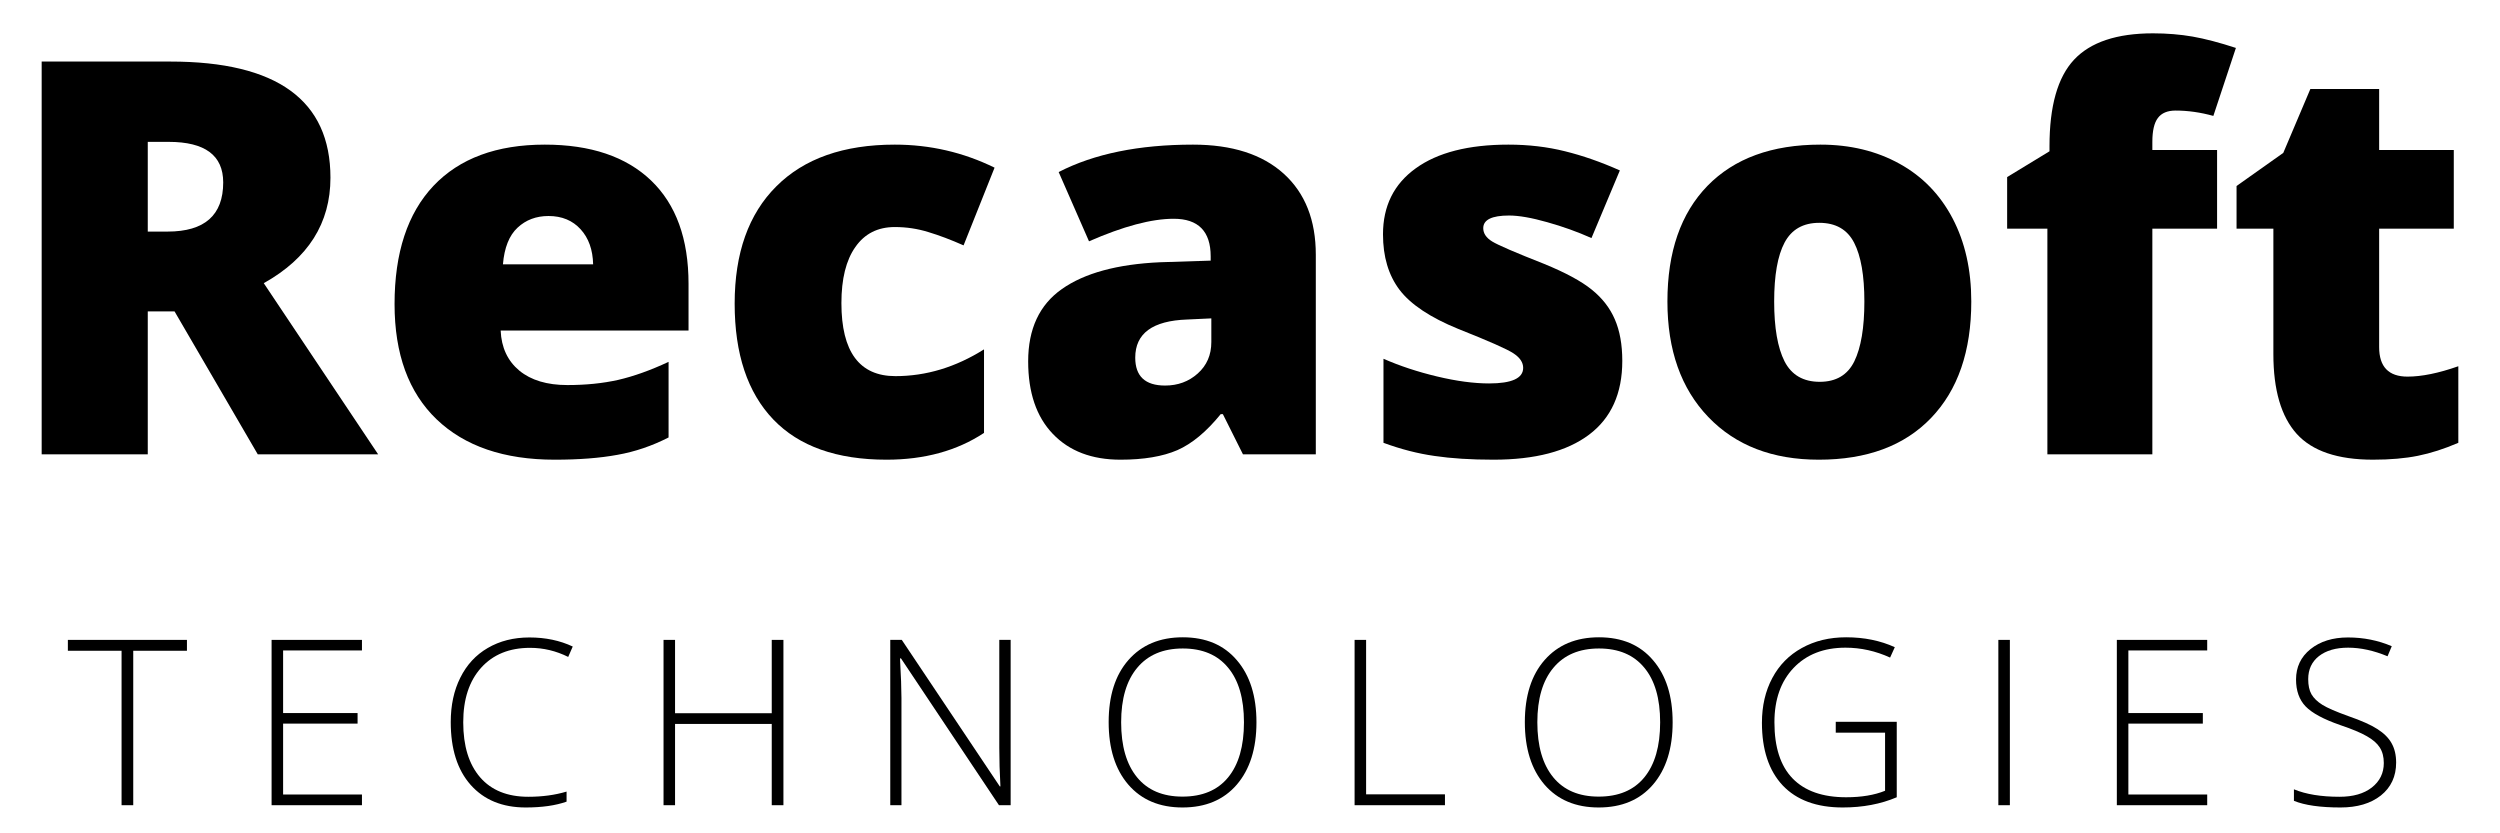 <svg width="300" height="100" viewBox="0 0 300 100" fill="none" xmlns="http://www.w3.org/2000/svg">
<path d="M17.732 37.368V54.52H5V7.387H20.439C33.249 7.387 39.654 12.035 39.654 21.326C39.654 26.777 36.987 30.997 31.652 33.981L45.377 54.52H30.932L20.945 37.368H17.732ZM17.732 27.79H20.108C24.556 27.79 26.785 25.823 26.785 21.891C26.785 18.649 24.605 17.024 20.244 17.024H17.732V27.79Z" fill="black"/>
<path d="M66.562 55.163C60.488 55.163 55.762 53.547 52.389 50.315C49.026 47.083 47.347 42.479 47.347 36.492C47.347 30.331 48.904 25.6 52.019 22.3C55.144 19.005 59.597 17.355 65.374 17.355C70.874 17.355 75.128 18.791 78.126 21.657C81.124 24.529 82.624 28.661 82.624 34.059V39.666H60.079C60.167 41.705 60.916 43.306 62.318 44.474C63.729 45.633 65.652 46.207 68.081 46.207C70.3 46.207 72.334 46.003 74.194 45.584C76.048 45.156 78.058 44.436 80.229 43.423V52.495C78.253 53.508 76.209 54.204 74.096 54.579C71.994 54.968 69.482 55.163 66.562 55.163ZM65.822 25.921C64.343 25.921 63.102 26.388 62.104 27.323C61.101 28.257 60.517 29.727 60.352 31.723H71.176C71.137 29.971 70.636 28.569 69.677 27.517C68.713 26.456 67.428 25.921 65.822 25.921Z" fill="black"/>
<path d="M106.382 55.163C100.41 55.163 95.878 53.556 92.793 50.334C89.702 47.103 88.159 42.469 88.159 36.434C88.159 30.375 89.824 25.683 93.163 22.358C96.496 19.024 101.232 17.355 107.375 17.355C111.604 17.355 115.595 18.28 119.348 20.119L115.629 29.445C114.111 28.773 112.699 28.238 111.404 27.849C110.12 27.449 108.776 27.245 107.375 27.245C105.335 27.245 103.758 28.043 102.644 29.64C101.524 31.226 100.969 33.47 100.969 36.376C100.969 42.216 103.13 45.136 107.452 45.136C111.137 45.136 114.68 44.066 118.082 41.924V51.95C114.836 54.092 110.937 55.163 106.382 55.163Z" fill="black"/>
<path d="M149.156 54.52L146.742 49.692H146.489C144.785 51.795 143.053 53.235 141.291 54.014C139.524 54.778 137.246 55.163 134.457 55.163C131.016 55.163 128.31 54.131 126.339 52.067C124.363 50.004 123.38 47.103 123.38 43.365C123.38 39.471 124.728 36.58 127.429 34.682C130.14 32.774 134.068 31.703 139.208 31.47L145.282 31.275V30.769C145.282 27.761 143.802 26.252 140.843 26.252C138.181 26.252 134.793 27.157 130.681 28.958L127.04 20.645C131.294 18.455 136.667 17.355 143.16 17.355C147.842 17.355 151.473 18.518 154.043 20.84C156.612 23.166 157.897 26.408 157.897 30.574V54.52H149.156ZM139.811 46.266C141.34 46.266 142.644 45.789 143.724 44.825C144.815 43.852 145.36 42.596 145.36 41.048V38.206L142.459 38.342C138.302 38.488 136.229 40.011 136.229 42.917C136.229 45.151 137.421 46.266 139.811 46.266Z" fill="black"/>
<path d="M194.675 43.306C194.675 47.215 193.341 50.169 190.684 52.164C188.022 54.165 184.201 55.163 179.217 55.163C176.501 55.163 174.145 55.012 172.15 54.715C170.15 54.433 168.105 53.907 166.017 53.138V43.053C167.974 43.91 170.115 44.62 172.442 45.175C174.778 45.735 176.861 46.013 178.691 46.013C181.417 46.013 182.78 45.389 182.78 44.144C182.78 43.496 182.395 42.917 181.631 42.411C180.877 41.905 178.662 40.926 174.992 39.471C171.629 38.099 169.278 36.531 167.945 34.779C166.621 33.027 165.959 30.808 165.959 28.121C165.959 24.724 167.268 22.081 169.892 20.197C172.51 18.304 176.219 17.355 181.008 17.355C183.422 17.355 185.685 17.623 187.803 18.153C189.915 18.674 192.11 19.438 194.383 20.451L190.976 28.569C189.302 27.819 187.53 27.182 185.661 26.661C183.792 26.13 182.264 25.863 181.086 25.863C179.022 25.863 177.99 26.369 177.99 27.381C177.99 28.004 178.346 28.54 179.061 28.978C179.786 29.421 181.865 30.316 185.291 31.664C187.861 32.716 189.769 33.747 191.015 34.76C192.271 35.772 193.195 36.96 193.779 38.322C194.373 39.685 194.675 41.35 194.675 43.306Z" fill="black"/>
<path d="M236.554 36.181C236.554 42.153 234.943 46.811 231.726 50.159C228.519 53.498 224.026 55.163 218.254 55.163C212.696 55.163 208.276 53.459 204.996 50.042C201.725 46.631 200.09 42.012 200.09 36.181C200.09 30.224 201.691 25.6 204.899 22.3C208.116 19.005 212.632 17.355 218.449 17.355C222.031 17.355 225.194 18.124 227.949 19.652C230.699 21.171 232.821 23.361 234.315 26.213C235.805 29.055 236.554 32.38 236.554 36.181ZM212.9 36.181C212.9 39.325 213.314 41.72 214.146 43.365C214.988 45 216.395 45.818 218.371 45.818C220.327 45.818 221.71 45 222.517 43.365C223.321 41.72 223.725 39.325 223.725 36.181C223.725 33.066 223.316 30.72 222.498 29.133C221.68 27.537 220.283 26.739 218.312 26.739C216.375 26.739 214.988 27.532 214.146 29.114C213.314 30.686 212.9 33.042 212.9 36.181Z" fill="black"/>
<path d="M266.05 27.44H258.282V54.521H245.686V27.44H240.857V21.249L245.939 18.154V17.55C245.939 12.736 246.917 9.276 248.878 7.173C250.85 5.061 254.008 4 258.36 4C260.034 4 261.616 4.131 263.11 4.389C264.599 4.652 266.332 5.105 268.308 5.752L265.602 13.909C264.054 13.481 262.545 13.267 261.066 13.267C260.092 13.267 259.382 13.569 258.944 14.162C258.501 14.747 258.282 15.7 258.282 17.024V17.998H266.05V27.44Z" fill="black"/>
<path d="M288.905 45.194C290.604 45.194 292.634 44.781 294.999 43.948V53.137C293.31 53.867 291.694 54.383 290.151 54.695C288.618 55.006 286.822 55.162 284.759 55.162C280.524 55.162 277.477 54.13 275.609 52.067C273.74 49.993 272.805 46.8 272.805 42.488V27.439H268.386V22.319L273.993 18.347L277.244 10.677H285.498V17.997H294.454V27.439H285.498V41.651C285.498 44.016 286.633 45.194 288.905 45.194Z" fill="black"/>
<path d="M15.989 96.625H14.588V78.091H8.144V76.787H22.433V78.091H15.989V96.625Z" fill="black"/>
<path d="M43.435 96.625H32.591V76.787H43.435V78.053H33.973V85.567H42.909V86.833H33.973V95.341H43.435V96.625Z" fill="black"/>
<path d="M63.609 77.741C61.127 77.741 59.17 78.539 57.73 80.135C56.298 81.732 55.588 83.912 55.588 86.677C55.588 89.509 56.26 91.709 57.613 93.276C58.961 94.834 60.888 95.613 63.395 95.613C65.069 95.613 66.597 95.408 67.989 94.99V96.197C66.675 96.664 65.04 96.897 63.083 96.897C60.29 96.897 58.09 95.997 56.483 94.191C54.887 92.391 54.089 89.879 54.089 86.657C54.089 84.632 54.468 82.856 55.237 81.323C56.002 79.78 57.097 78.592 58.528 77.76C59.968 76.918 61.633 76.495 63.531 76.495C65.463 76.495 67.196 76.86 68.729 77.585L68.184 78.831C66.729 78.106 65.205 77.741 63.609 77.741Z" fill="black"/>
<path d="M94.011 96.625H92.609V86.872H81.006V96.625H79.624V76.787H81.006V85.587H92.609V76.787H94.011V96.625Z" fill="black"/>
<path d="M121.278 96.625H119.876L108.117 79.007H108C108.117 81.109 108.175 82.696 108.175 83.757V96.625H106.832V76.787H108.214L119.973 94.367H120.051C119.959 92.746 119.915 91.204 119.915 89.734V76.787H121.278V96.625Z" fill="black"/>
<path d="M150.775 86.677C150.775 89.83 149.986 92.322 148.419 94.152C146.847 95.983 144.671 96.897 141.897 96.897C139.142 96.897 136.977 95.983 135.395 94.152C133.823 92.322 133.039 89.826 133.039 86.657C133.039 83.493 133.828 81.006 135.414 79.201C137.011 77.385 139.181 76.475 141.936 76.475C144.701 76.475 146.862 77.39 148.419 79.22C149.986 81.04 150.775 83.523 150.775 86.677ZM134.538 86.677C134.538 89.519 135.171 91.719 136.446 93.276C137.716 94.824 139.532 95.593 141.897 95.593C144.282 95.593 146.107 94.829 147.368 93.296C148.638 91.753 149.276 89.548 149.276 86.677C149.276 83.824 148.638 81.634 147.368 80.116C146.107 78.587 144.297 77.818 141.936 77.818C139.571 77.818 137.75 78.592 136.466 80.135C135.181 81.668 134.538 83.849 134.538 86.677Z" fill="black"/>
<path d="M162.551 96.625V76.787H163.933V95.321H173.395V96.625H162.551Z" fill="black"/>
<path d="M200.717 86.677C200.717 89.83 199.929 92.322 198.361 94.152C196.789 95.983 194.614 96.897 191.84 96.897C189.085 96.897 186.919 95.983 185.337 94.152C183.765 92.322 182.981 89.826 182.981 86.657C182.981 83.493 183.77 81.006 185.357 79.201C186.953 77.385 189.124 76.475 191.879 76.475C194.643 76.475 196.804 77.39 198.361 79.22C199.929 81.04 200.717 83.523 200.717 86.677ZM184.481 86.677C184.481 89.519 185.113 91.719 186.388 93.276C187.659 94.824 189.474 95.593 191.84 95.593C194.224 95.593 196.05 94.829 197.31 93.296C198.581 91.753 199.218 89.548 199.218 86.677C199.218 83.824 198.581 81.634 197.31 80.116C196.05 78.587 194.239 77.818 191.879 77.818C189.513 77.818 187.693 78.592 186.408 80.135C185.123 81.668 184.481 83.849 184.481 86.677Z" fill="black"/>
<path d="M220.29 86.618H227.61V95.671C225.687 96.489 223.526 96.897 221.127 96.897C217.997 96.897 215.598 96.016 213.924 94.25C212.259 92.473 211.432 89.967 211.432 86.735C211.432 84.71 211.845 82.919 212.678 81.362C213.505 79.804 214.688 78.607 216.221 77.76C217.764 76.903 219.535 76.475 221.536 76.475C223.702 76.475 225.648 76.874 227.376 77.663L226.812 78.909C225.084 78.12 223.298 77.721 221.458 77.721C218.849 77.721 216.771 78.534 215.228 80.155C213.695 81.766 212.931 83.941 212.931 86.677C212.931 89.665 213.656 91.909 215.111 93.413C216.576 94.921 218.718 95.671 221.536 95.671C223.366 95.671 224.923 95.413 226.208 94.892V87.922H220.29V86.618Z" fill="black"/>
<path d="M239.802 96.625V76.787H241.184V96.625H239.802Z" fill="black"/>
<path d="M264.865 96.625H254.021V76.787H264.865V78.053H255.404V85.567H264.34V86.833H255.404V95.341H264.865V96.625Z" fill="black"/>
<path d="M287.537 91.505C287.537 93.169 286.923 94.484 285.707 95.457C284.485 96.421 282.869 96.897 280.859 96.897C278.43 96.897 276.566 96.63 275.271 96.099V94.717C276.712 95.316 278.532 95.613 280.742 95.613C282.377 95.613 283.667 95.243 284.616 94.503C285.575 93.753 286.057 92.77 286.057 91.563C286.057 90.814 285.892 90.191 285.57 89.694C285.259 89.203 284.743 88.755 284.032 88.351C283.317 87.937 282.266 87.494 280.878 87.027C278.854 86.326 277.452 85.577 276.673 84.769C275.904 83.966 275.525 82.89 275.525 81.537C275.525 80.048 276.099 78.831 277.257 77.896C278.425 76.962 279.924 76.495 281.754 76.495C283.623 76.495 285.376 76.845 287.011 77.546L286.505 78.753C284.855 78.067 283.278 77.721 281.774 77.721C280.304 77.721 279.136 78.062 278.27 78.734C277.413 79.41 276.985 80.33 276.985 81.498C276.985 82.238 277.111 82.841 277.374 83.309C277.647 83.776 278.08 84.199 278.678 84.574C279.287 84.954 280.333 85.406 281.813 85.937C283.356 86.472 284.519 86.988 285.298 87.494C286.076 87.991 286.641 88.555 286.991 89.188C287.352 89.826 287.537 90.6 287.537 91.505Z" fill="black"/>
</svg>
